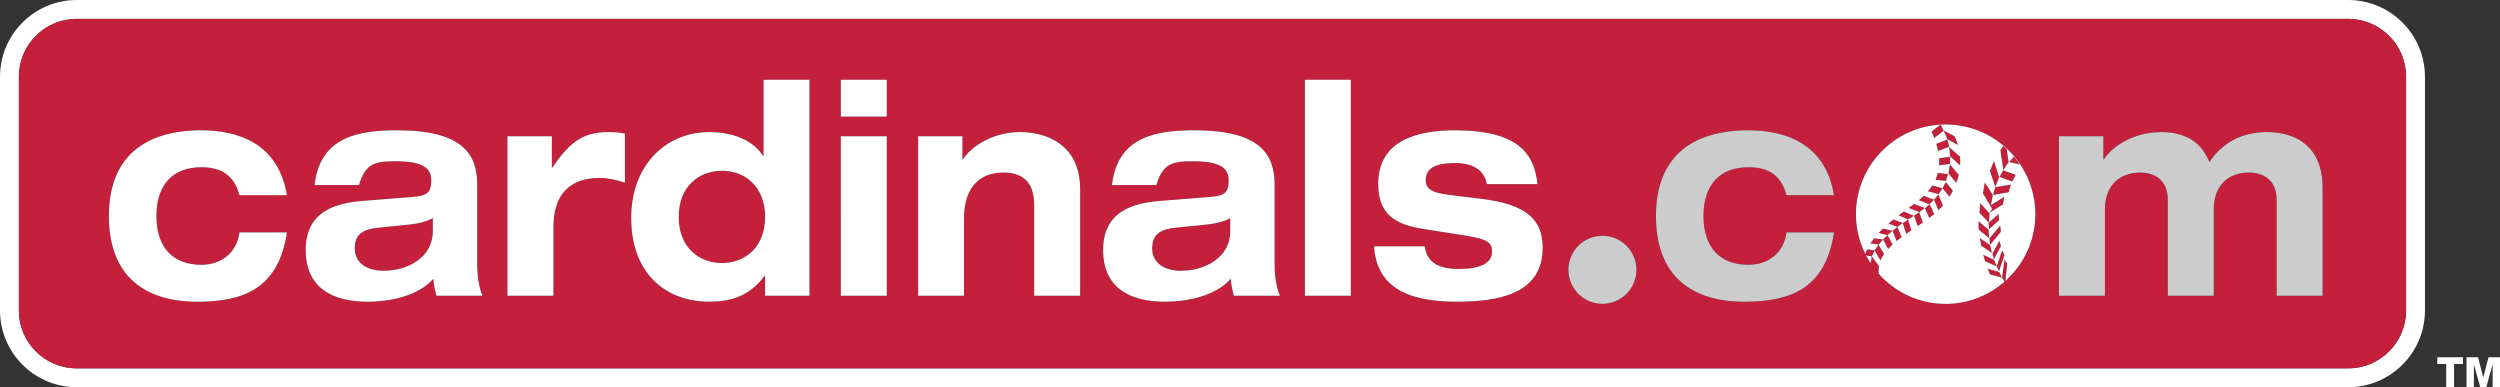 <svg xmlns="http://www.w3.org/2000/svg" viewBox="0 0 450.717 69.826"><rect x="0" y="0" width="450.717" height="69.826" fill="#333333" stroke="none"/><path d="M423.348 0H13.838C6.208 0 0 6.209 0 13.841v42.132C0 63.601 6.208 69.81 13.838 69.81h409.51c7.632 0 13.838-6.209 13.838-13.837V13.841C437.186 6.209 430.98 0 423.348 0zm10.434 55.973c0 5.751-4.679 10.433-10.434 10.433H13.838c-5.754 0-10.435-4.682-10.435-10.433V13.841c0-5.755 4.682-10.436 10.435-10.436h409.51c5.755 0 10.434 4.682 10.434 10.436v42.132z" fill="#fff"/><path d="M350.202 33.928l-1.853-.477c-.23.354-.492.697-.778 1.033l1.957.506.674-1.062zM358.711 38.486l-1.699-1.85-.138 1.725 1.68 1.781zM351.087 25.153l-2.01.772c.137.449.24.879.325 1.298l2.02-.776-.335-1.294zM351.587 28.269l-1.994.264c.035.445.025.869-.005 1.28l1.949-.256.05-1.288zM348.931 32.4l1.891.221.375-1.229-1.833-.214a7.533 7.533 0 0 1-.433 1.222zM339.497 43.173l.911 1.722c.25-.273.511-.54.798-.803l-.903-1.708-.806.789zM348.667 36.014l-1.857-.709c-.204.201-.415.399-.637.594-.074.066-.157.135-.24.206l1.922.729.812-.82zM337.229 43.889l1.478.201.787-.915-1.598-.218c-.239.305-.462.615-.667.932zM341.203 41.617l-1.703-.416c-.273.261-.534.527-.787.801l1.562.383.928-.768zM358.516 40.191l.081 1.134 1.801-1.622-.082-1.131zM362.121 29.241l-.333-2.34c-.208-.196-.411-.397-.63-.582l-.511.791.53 3.519.944-1.388zM212.106 41.033c-2.919.271-4.382 1.183-4.382 3.756 0 2.574 2.117 4.025 5.224 4.025 4.189 0 8.847-2.309 8.847-7.134v-2.364c-1.551.859-3.244 1.073-4.894 1.234l-4.795.483zM130.174 30.789c-4.189 0-7.811 2.841-7.811 8.314 0 5.472 3.622 8.314 7.811 8.314 4.142 0 7.764-2.842 7.764-8.314 0-5.473-3.622-8.314-7.764-8.314zM68.338 41.033c-2.918.271-4.377 1.183-4.377 3.756 0 2.574 2.12 4.025 5.226 4.025 4.187 0 8.846-2.309 8.846-7.134v-2.364c-1.553.859-3.248 1.073-4.894 1.234l-4.801.483zM360.727 41.787l-.115-1.143-1.946 2.36.118 1.145zM360.74 44.385l-.27-.994-1.261 2.355.272.992zM360.424 31.995l-.946-2.954-.711 1.779.965 2.866zM341.203 41.619l.734 1.844c.284-.234.584-.465.889-.69l-.739-1.854-.884.7zM358.731 38.332l2.39-1.49.202-1.342-2.381 1.48.332-1.81-1.433-2.294-.341 1.97 1.676 2.842z" fill="#c4203c"/><path d="M350.417 23.568l.69 1.551 1.865 1.009a9.888 9.888 0 0 0-.597-1.559l-1.975-1.047-.495-.985c-.052.003-.106.005-.158.009l-1.509 1.169c.18.402.339.794.481 1.173l1.698-1.32zM359.296 35.148l2.817-.478.422-1.393-2.811.479zM358.337 48.443l.441 1.032 2.151.571-.523-1.023zM359.988 48.047l.41.866.973-2.928-.411-.868zM358.784 44.188l-1.841-1.258.259 1.39 1.921 1.274zM358.505 41.425l-1.809-1.541.035 1.509 1.886 1.559z" fill="#c4203c"/><path d="M423.348 3.404H13.838c-5.754 0-10.435 4.682-10.435 10.436v42.132c0 5.751 4.682 10.433 10.435 10.433h409.51c5.755 0 10.434-4.682 10.434-10.433V13.841c0-5.755-4.679-10.437-10.434-10.437zM36.292 47.742c3.671 0 6.447-2.256 6.871-5.848h8.565c-1.505 10.19-7.906 12.5-16.142 12.5-9.505 0-15.953-4.615-15.953-15.453s6.683-15.448 16.659-15.448c6.4 0 13.883 2.198 15.436 11.696h-8.565c-.988-3.811-3.529-5.044-6.871-5.044-5.128 0-8.094 3.163-8.094 8.796 0 5.634 2.966 8.801 8.094 8.801zm42.4 5.576c-.282-1.019-.519-2.037-.565-3.056-2.822 3.217-8.094 4.132-11.81 4.132-6.589 0-11.2-2.631-11.2-9.337 0-6.974 5.409-8.475 10.445-8.851l8.8-.696c2.541-.214 3.388-.697 3.388-3.007 0-2.305-1.693-3.431-6.493-3.431-3.529 0-5.363.321-6.541 4.288h-8c.988-8.85 8.142-9.868 14.917-9.868 11.86 0 14.401 4.396 14.401 9.762v14.269c0 2.523.375 4.347.94 5.794h-8.282zm33.977-20.384c-1.505-.482-3.012-.858-4.565-.858-5.646 0-8.33 3.274-8.33 8.851V53.32H91.49V24.565h8v5.634h.096c3.012-4.4 5.364-6.385 10.07-6.385.941 0 2.069.055 3.012.269v8.851zm33.27 20.384h-8.001v-3.592h-.093c-2.683 3.699-6.212 4.668-9.977 4.668-7.858 0-14.072-5.098-14.072-15.131 0-9.333 6.118-15.449 14.072-15.449 4.659 0 8.095 1.717 9.693 4.289h.096V14.371h8.282v38.947zm13.928 0h-8.281V24.565h8.281v28.753zm0-32.295h-8.281v-6.652h8.281v6.652zm34.872 32.295h-8.282V37.012c0-3.971-1.838-5.901-5.555-5.901-3.857 0-7.106 2.198-7.106 8.313v13.895h-8.28V24.565h7.998v4.186h.093c1.507-2.416 5.46-4.937 10.309-4.937 4.281 0 10.823 1.877 10.823 10.352v19.152zm27.714 0c-.279-1.019-.513-2.037-.563-3.056-2.822 3.217-8.096 4.132-11.815 4.132-6.584 0-11.198-2.631-11.198-9.337 0-6.974 5.414-8.475 10.448-8.851l8.8-.696c2.538-.214 3.39-.697 3.39-3.007 0-2.305-1.697-3.431-6.496-3.431-3.526 0-5.365.321-6.54 4.288h-8.001c.988-8.85 8.143-9.868 14.916-9.868 11.861 0 14.4 4.396 14.4 9.762v14.269c0 2.523.379 4.347.945 5.794h-8.286zm21.083 0h-8.28V14.371h8.28v38.947zm19.012 1.076c-9.554 0-14.398-3.167-14.823-9.98h9.13c.379 2.467 1.884 4.079 6.163 4.079 3.765 0 5.979-1.022 5.979-3.113 0-1.608-.709-2.253-4.706-2.896l-7.531-1.18c-5.27-.809-8.283-2.685-8.283-8.157 0-7.777 6.92-9.654 13.792-9.654 11.623 0 14.354 4.343 14.917 9.708h-9.13c-.472-2.948-3.198-3.807-5.6-3.807-2.167 0-5.414.215-5.414 3.057 0 1.34.614 2.251 4.188 2.684l5.741.697c8.425 1.02 11.151 3.86 11.151 8.851.001 8.528-8.371 9.711-15.574 9.711zm26.352.379c-3.404 0-6.128-2.776-6.128-6.127 0-3.4 2.724-6.123 6.128-6.123a6.1 6.1 0 0 1 6.123 6.123c0 3.351-2.724 6.127-6.123 6.127zm26.309-7.031c3.668 0 6.444-2.256 6.87-5.848h8.563c-1.506 10.19-7.904 12.5-16.143 12.5-9.506 0-15.951-4.615-15.951-15.453s6.684-15.448 16.66-15.448c6.399 0 13.878 2.198 15.434 11.696h-8.563c-.988-3.811-3.531-5.044-6.87-5.044-5.132 0-8.096 3.163-8.096 8.796.001 5.634 2.965 8.801 8.096 8.801zm22.035-.282a16.26 16.26 0 0 1-.825-1.418l1.038.183.001-.002-.214 1.237zm29.613-7.158c-.437 4.158-2.425 7.768-5.315 10.351l.343-3.063-.488-.779-.448 3.259.447.714c-3.268 2.851-7.654 4.402-12.306 3.916-4.179-.44-7.806-2.446-10.392-5.361-.004-.342-.001-.691.028-1.057.008-.106.033-.212.049-.317l-1.315-1.747.517-1.052 1.061 1.802c.158-.399.376-.789.638-1.165l-1.004-1.695-.694 1.039-1.332-.205a7.521 7.521 0 0 0-.342.851 16.067 16.067 0 0 1-1.607-8.859c.927-8.88 8.882-15.326 17.761-14.397 8.878.931 15.326 8.885 14.399 17.765zm51.879 13.016h-8.283V36.047c0-3.864-2.681-4.937-5.082-4.937-3.436 0-6.257 2.145-6.257 6.652v15.556h-8.285V36.047c0-3.864-2.681-4.937-4.985-4.937-3.527 0-6.354 2.145-6.354 6.652v15.556h-8.283V24.565h7.999v4.186h.097c1.505-2.416 5.457-4.937 10.306-4.937 4.798 0 7.434 2.145 8.704 5.42 2.307-3.436 5.79-5.42 10.401-5.42 5.082 0 10.022 2.467 10.022 10.03v19.474z" fill="#c4203c"/><path d="M364.131 29.641a16.202 16.202 0 0 0-1.043-1.373l-.036-.009-.817.961 1.896.421zM340.482 40.306l1.581.61.983-.708-1.68-.645c-.296.241-.592.487-.884.743zM360.499 31.889l2.263.841.645-1.185-2.26-.841zM359.507 46.838l-1.974-.91.384 1.189 2.05.918zM344.104 37.488l1.944.735.968-.718-1.942-.732c-.299.227-.625.464-.97.715zM345.084 38.894l.648 1.859c.313-.211.624-.42.928-.627l-.663-1.897-.913.665zM343.053 40.232l.611 1.931c.308-.217.616-.432.932-.644l-.612-1.926-.931.639zM342.303 38.828l1.725.74.998-.67-1.794-.77c-.302.226-.613.459-.929.7zM347.041 37.563l.791 1.726c.303-.228.599-.456.875-.693l-.819-1.781-.847.748zM348.687 36.029l.771 1.877c.291-.283.563-.573.818-.869l-.811-1.99-.778.982zM351.398 26.5l.193 1.69 1.787 1.629c.033-.523.024-1.041-.015-1.553l-1.965-1.766zM350.211 33.926l1.236 1.553c.23-.358.44-.719.629-1.085l-1.274-1.578-.591 1.11zM351.28 31.262l1.429 1.703c.176-.483.315-.969.422-1.455l-1.59-1.872-.261 1.624z" fill="#c4203c"/><path d="M288.9 42.523a6.101 6.101 0 0 0-6.128 6.123c0 3.351 2.724 6.127 6.128 6.127 3.399 0 6.123-2.776 6.123-6.127a6.1 6.1 0 0 0-6.123-6.123z" fill="#ccc"/><path d="M36.292 30.146c3.341 0 5.882 1.233 6.871 5.044h8.565c-1.553-9.498-9.036-11.696-15.436-11.696-9.977 0-16.659 4.61-16.659 15.448 0 10.838 6.448 15.453 15.953 15.453 8.236 0 14.637-2.31 16.142-12.5h-8.565c-.423 3.592-3.2 5.848-6.871 5.848-5.128 0-8.094-3.167-8.094-8.801 0-5.633 2.966-8.796 8.094-8.796zM86.033 33.255c0-5.365-2.541-9.762-14.401-9.762-6.775 0-13.929 1.018-14.917 9.868h8c1.178-3.967 3.012-4.288 6.541-4.288 4.8 0 6.493 1.126 6.493 3.431 0 2.31-.846 2.793-3.388 3.007l-8.8.696c-5.036.376-10.445 1.877-10.445 8.851 0 6.706 4.611 9.337 11.2 9.337 3.717 0 8.988-.915 11.81-4.132.046 1.019.284 2.037.565 3.056h8.281c-.565-1.447-.94-3.271-.94-5.794v-14.27zm-8 8.426c0 4.825-4.659 7.134-8.846 7.134-3.106 0-5.226-1.451-5.226-4.025 0-2.573 1.459-3.484 4.377-3.756l4.801-.482c1.646-.161 3.341-.375 4.894-1.234v2.363zM99.586 30.199h-.096v-5.634h-8v28.753h8.284V40.926c0-5.576 2.683-8.851 8.33-8.851 1.553 0 3.061.376 4.565.858v-8.851c-.943-.214-2.071-.269-3.012-.269-4.707.001-7.058 1.986-10.071 6.386zM137.657 28.103h-.096c-1.598-2.572-5.034-4.289-9.693-4.289-7.954 0-14.072 6.116-14.072 15.449 0 10.033 6.214 15.131 14.072 15.131 3.765 0 7.294-.969 9.977-4.668h.093v3.592h8.001V14.371h-8.282v13.732zm-7.483 19.314c-4.189 0-7.811-2.842-7.811-8.314 0-5.474 3.622-8.314 7.811-8.314 4.142 0 7.764 2.841 7.764 8.314 0 5.472-3.622 8.314-7.764 8.314zM151.586 14.371h8.281v6.652h-8.281zM151.586 24.565h8.281v28.753h-8.281zM183.916 23.814c-4.849 0-8.801 2.521-10.309 4.937h-.093v-4.186h-7.998v28.753h8.28V39.424c0-6.115 3.249-8.313 7.106-8.313 3.717 0 5.555 1.931 5.555 5.901v16.307h8.282V34.166c0-8.475-6.542-10.352-10.823-10.352zM229.794 33.255c0-5.365-2.539-9.762-14.4-9.762-6.773 0-13.928 1.018-14.916 9.868h8.001c1.175-3.967 3.014-4.288 6.54-4.288 4.799 0 6.496 1.126 6.496 3.431 0 2.31-.852 2.793-3.39 3.007l-8.8.696c-5.033.376-10.448 1.877-10.448 8.851 0 6.706 4.614 9.337 11.198 9.337 3.719 0 8.992-.915 11.815-4.132.05 1.019.283 2.037.563 3.056h8.287c-.566-1.447-.945-3.271-.945-5.794v-14.27zm-8 8.426c0 4.825-4.657 7.134-8.847 7.134-3.106 0-5.224-1.451-5.224-4.025 0-2.573 1.463-3.484 4.382-3.756l4.794-.482c1.65-.161 3.344-.375 4.894-1.234v2.363zM235.255 14.371h8.28v38.947h-8.28zM266.971 35.832l-5.741-.697c-3.574-.433-4.188-1.344-4.188-2.684 0-2.842 3.247-3.057 5.414-3.057 2.401 0 5.128.858 5.6 3.807h9.13c-.563-5.365-3.294-9.708-14.917-9.708-6.872 0-13.792 1.877-13.792 9.654 0 5.473 3.014 7.349 8.283 8.157l7.531 1.18c3.997.643 4.706 1.287 4.706 2.896 0 2.091-2.214 3.113-5.979 3.113-4.279 0-5.784-1.612-6.163-4.079h-9.13c.425 6.814 5.27 9.98 14.823 9.98 7.203 0 15.574-1.183 15.574-9.712.001-4.99-2.726-7.83-11.151-8.85z" fill="#fff"/><path d="M315.209 30.146c3.339 0 5.882 1.233 6.87 5.044h8.563c-1.556-9.498-9.034-11.696-15.434-11.696-9.977 0-16.66 4.61-16.66 15.448 0 10.838 6.445 15.453 15.951 15.453 8.238 0 14.637-2.31 16.143-12.5h-8.563c-.426 3.592-3.202 5.848-6.87 5.848-5.132 0-8.096-3.167-8.096-8.801.001-5.633 2.965-8.796 8.096-8.796zM408.713 23.814c-4.611 0-8.095 1.984-10.401 5.42-1.271-3.275-3.906-5.42-8.704-5.42-4.849 0-8.801 2.521-10.306 4.937h-.097v-4.186h-7.999v28.753h8.283V37.763c0-4.508 2.826-6.652 6.354-6.652 2.305 0 4.985 1.072 4.985 4.937v17.271h8.285V37.763c0-4.508 2.821-6.652 6.257-6.652 2.401 0 5.082 1.072 5.082 4.937v17.271h8.283V33.845c.001-7.564-4.94-10.031-10.022-10.031z" fill="#ccc"/><path fill="#fff" d="M439.409 65.625h1.616v4.201h1.409v-4.201h1.616V64.41h-4.641zM448.64 64.41l-.932 3.612h-.016l-.932-3.612h-2.081v5.416h1.33v-4.108h.013l1.14 4.108h1.076l1.139-4.108h.013v4.108h1.327V64.41zM336.419 46.042c.252.487.526.961.825 1.418l.214-1.237-.001.002-1.038-.183z"/><path d="M352.455 22.536c-8.879-.929-16.834 5.518-17.761 14.397a16.067 16.067 0 0 0 1.607 8.859c.097-.287.208-.572.342-.851l1.332.205.694-1.039 1.004 1.695a5.818 5.818 0 0 0-.638 1.165l-1.061-1.802-.517 1.052 1.315 1.747c-.016.105-.041.211-.049.317-.028.366-.032.714-.028 1.057 2.586 2.914 6.213 4.921 10.392 5.361 4.652.486 9.039-1.065 12.306-3.916l-.447-.714.448-3.259.488.779-.343 3.063c2.89-2.583 4.878-6.193 5.315-10.351.93-8.879-5.518-16.833-14.399-17.765zm8.703 3.783c.219.185.422.386.63.582l.333 2.34-.943 1.389-.53-3.519.51-.792zm-1.68 2.722l.946 2.954-.692 1.69-.965-2.865.711-1.779zm-1.637 3.835l1.433 2.294-.332 1.811 2.381-1.48-.202 1.342-2.39 1.49.445-.644-1.677-2.842.342-1.971zm2.771 7.768l.115 1.143-1.943 2.362-.118-1.146 1.946-2.359zm-2.015.681l-.081-1.134 1.8-1.619.082 1.131-1.801 1.622zm1.873 2.066l.27.994-1.259 2.354-.271-.992 1.26-2.356zm-3.458-6.755l1.699 1.85-.157 1.655-1.681-1.78.139-1.725zm-7.263-14.091c.052-.004.106-.006.158-.009l.495.985 1.975 1.047c.242.5.44 1.023.597 1.559l-1.865-1.009-.69-1.551-1.696 1.318a21.79 21.79 0 0 0-.481-1.173l1.507-1.167zm-.161 7.268c.03-.411.04-.835.005-1.28l1.994-.264-.05 1.288-1.949.256zm1.609 1.579l-.375 1.229-1.891-.221c.18-.391.32-.799.433-1.223l1.833.215zm-1.794-4.168a13.83 13.83 0 0 0-.325-1.298l2.01-.772.335 1.294-2.02.776zm-1.054 6.227l1.853.477-.674 1.063-1.957-.506c.286-.337.548-.68.778-1.034zm-2.176 2.447c.222-.194.433-.393.637-.594l1.857.709-.813.82-1.922-.729c.084-.071.167-.139.241-.206zm-6.673 5.303l1.703.416-.929.768-1.562-.383a18 18 0 0 1 .788-.801zm-.793 2.889l-1.478-.201c.205-.316.428-.627.667-.932l1.598.218-.787.915zm1.701.804l-.911-1.722.806-.789.903 1.708c-.288.263-.548.53-.798.803zm1.529-1.431l-.734-1.844.884-.7.739 1.854c-.305.225-.605.456-.889.69zm.126-2.547l-1.581-.61c.292-.256.588-.502.885-.742l1.68.645-.984.707zm1.602 1.247l-.611-1.931.931-.64.612 1.926a56.43 56.43 0 0 0-.932.645zm.363-2.595l-1.725-.74c.315-.241.627-.475.929-.699l1.794.77-.998.669zm1.705 1.186l-.648-1.859.913-.664.663 1.897-.928.626zm.315-2.53l-1.944-.735c.345-.251.671-.488.97-.715l1.942.732-.968.718zm1.784 1.065l-.791-1.726.847-.749.819 1.781c-.277.238-.573.466-.875.694zm1.626-1.383l-.771-1.877.778-.982.811 1.99c-.256.296-.527.586-.818.869zm1.99-2.427l-1.236-1.553.591-1.11 1.274 1.578c-.189.366-.399.726-.629 1.085zm1.26-2.514l-1.429-1.703.261-1.624 1.59 1.872c-.106.486-.246.972-.422 1.455zm.67-3.147l-1.787-1.629-.193-1.69 1.966 1.766c.039.512.048 1.03.014 1.553zm3.318 10.066l1.81 1.541.111 1.527-1.886-1.56-.035-1.508zm.247 3.046l1.841 1.258.339 1.406-1.921-1.273-.259-1.391zm.59 2.998l1.975.91.46 1.197-2.051-.918-.384-1.189zm1.245 3.547l-.44-1.031 2.068.58.523 1.022-2.151-.571zm1.62-.562l-.41-.866.973-2.93.41.868-.973 2.928zm1.715-14.243l-2.816.479.428-1.393 2.811-.479-.423 1.393zm.649-1.94l-2.264-.842.648-1.185 2.26.841-.644 1.186zm.326-4.462c.371.439.72.896 1.043 1.373l-1.896-.421.817-.961.036.009z" fill="#fff"/></svg>